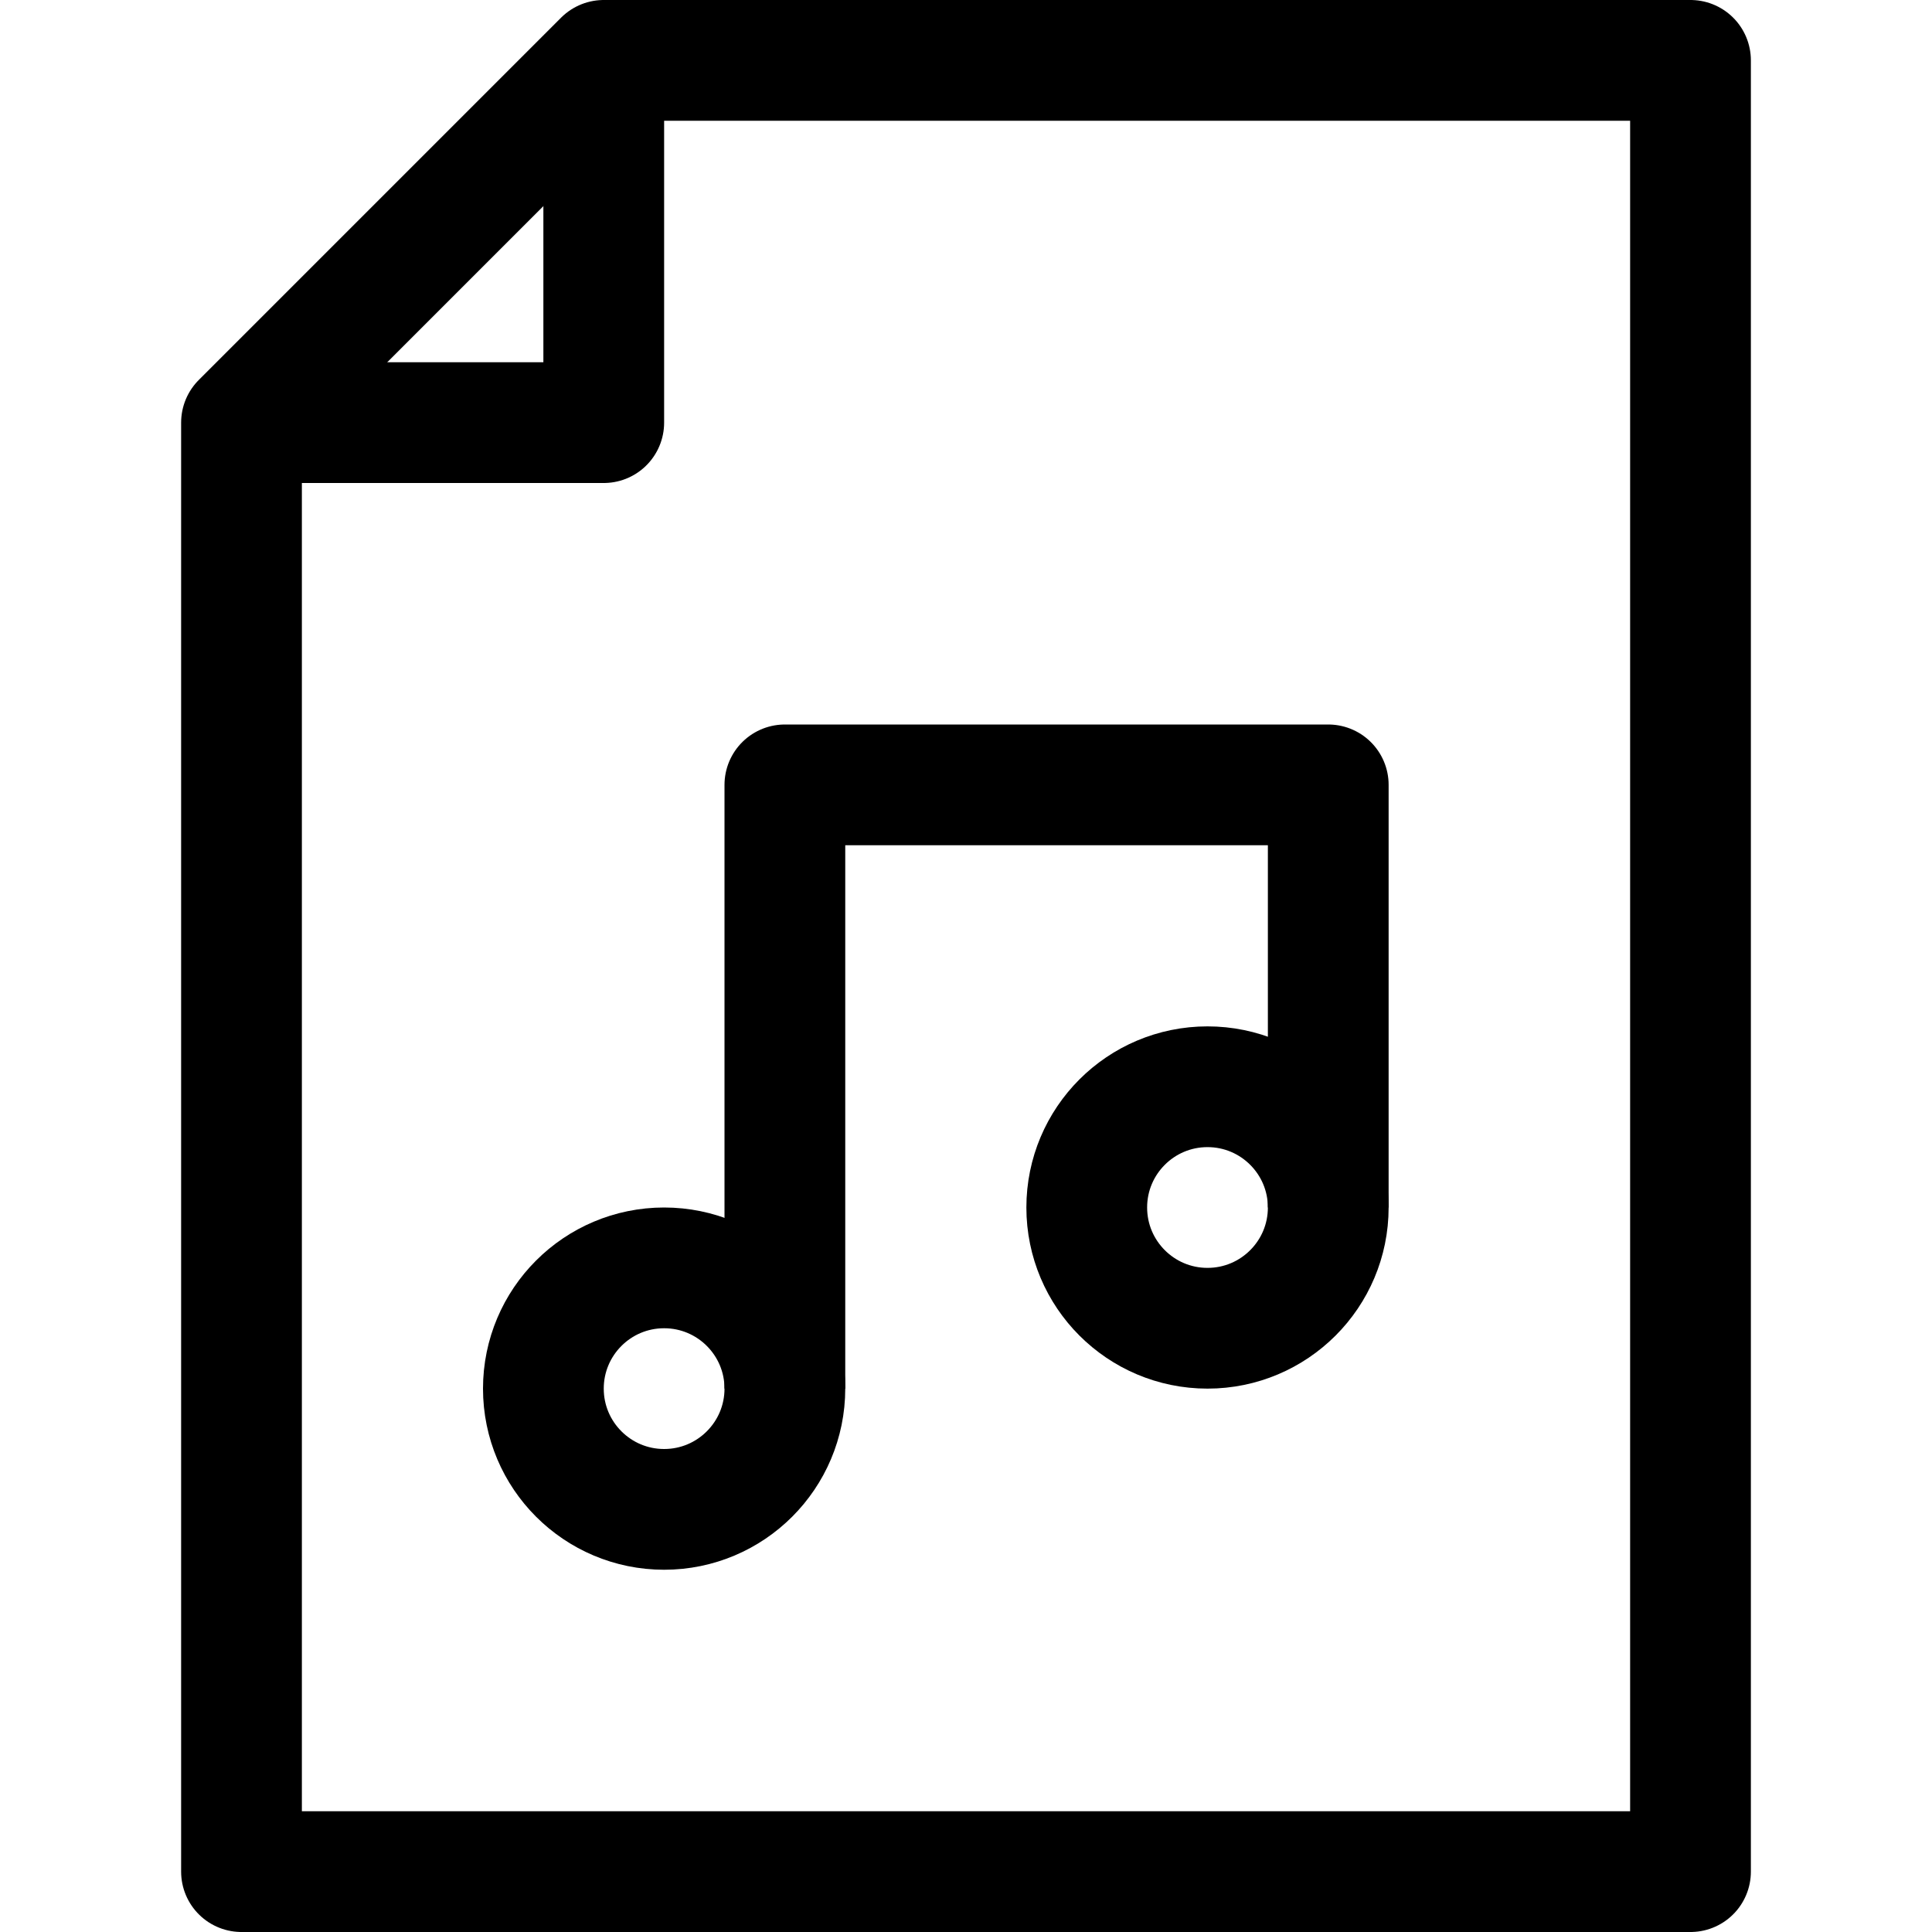 <?xml version="1.0" ?><svg viewBox="0 0 32 32" xmlns="http://www.w3.org/2000/svg"><defs><style>.cls-1{fill:none;stroke:#000;stroke-linejoin:round;stroke-width:2px;}</style></defs><title/><g data-name="333-Document Music" id="_333-Document_Music"><polygon class="cls-1" points="10 1 4 7 4 31 28 31 28 1 10 1"/><polyline class="cls-1" points="10 1 10 7 4 7"/><circle class="cls-1" cx="11" cy="23" r="2"/><circle class="cls-1" cx="20" cy="20" r="2"/><polyline class="cls-1" points="13 23 13 13 22 13 22 20"/></g></svg>